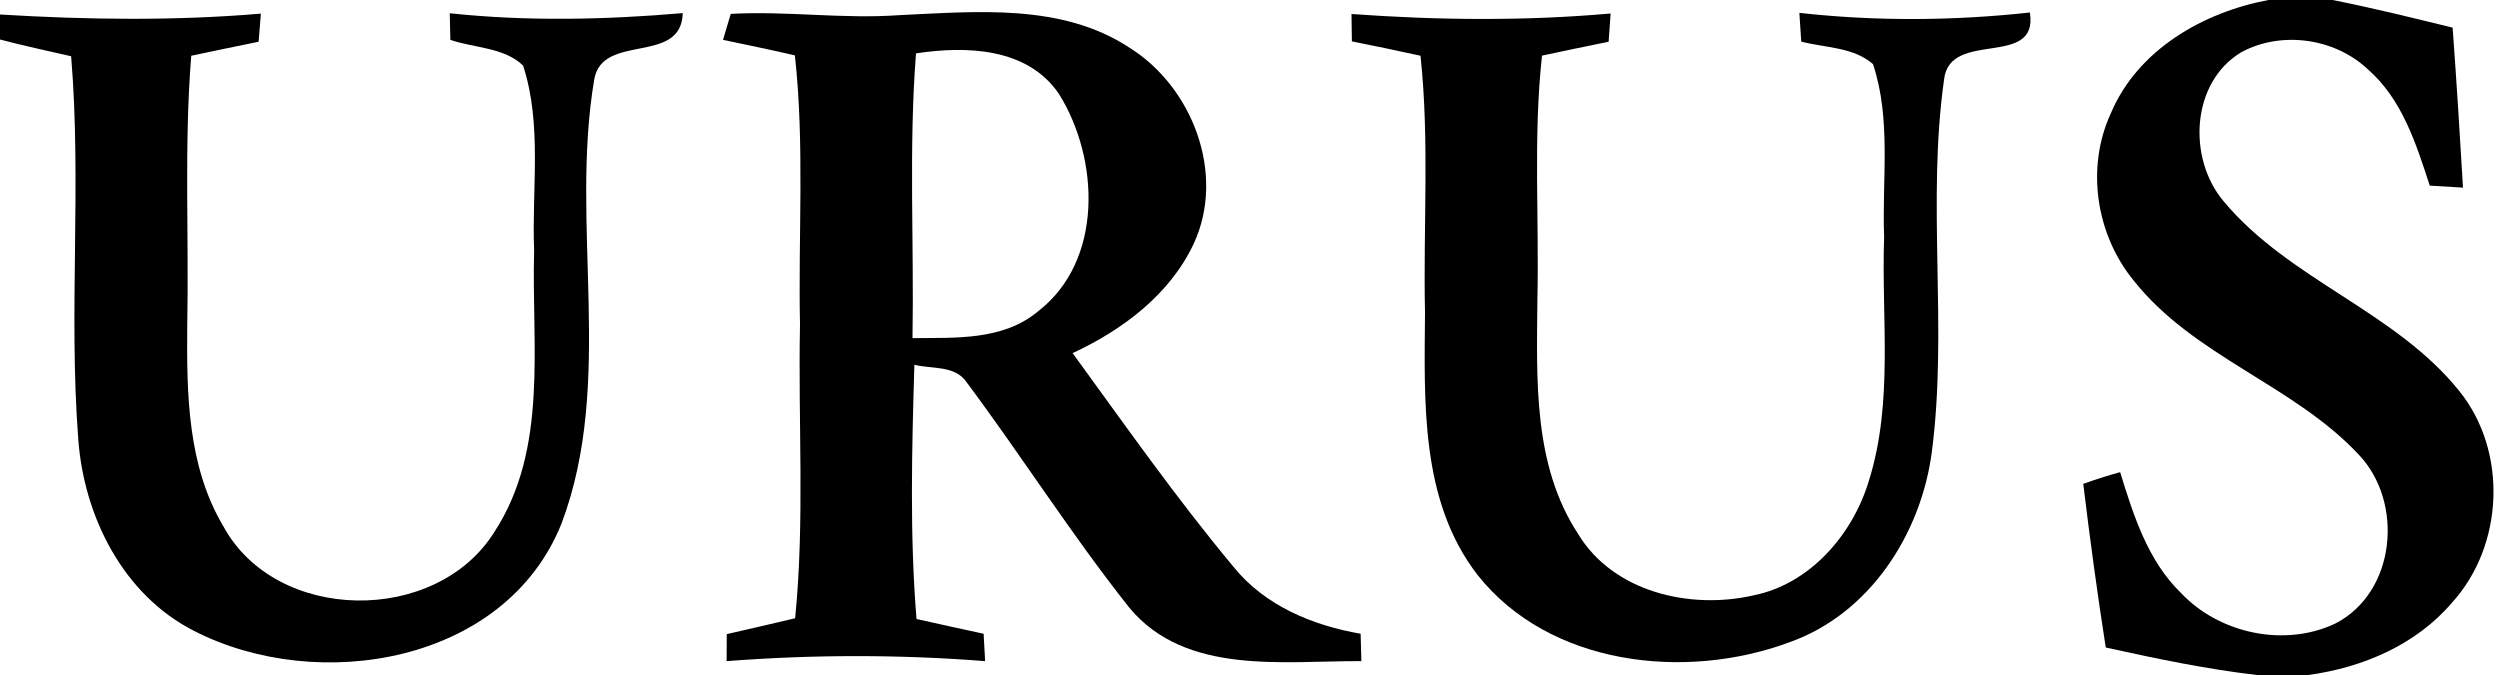 <?xml version="1.0" encoding="UTF-8" ?>
<!DOCTYPE svg PUBLIC "-//W3C//DTD SVG 1.1//EN" "http://www.w3.org/Graphics/SVG/1.1/DTD/svg11.dtd">
<svg width="200pt" height="54pt" viewBox="0 0 200 54" version="1.1" xmlns="http://www.w3.org/2000/svg">
<g id="#000000ff">
<path fill="#000000" opacity="1.00" d=" M 181.48 0.00 L 186.61 0.00 C 189.83 0.64 193.02 1.43 196.21 2.21 C 196.52 6.47 196.79 10.74 197.04 15.01 C 196.37 14.97 195.04 14.89 194.38 14.85 C 193.29 11.50 192.16 7.91 189.40 5.52 C 186.75 3.04 182.49 2.45 179.30 4.18 C 175.27 6.60 175.00 12.67 177.88 16.09 C 183.12 22.39 191.60 24.88 196.74 31.28 C 200.63 36.09 200.32 43.63 196.17 48.20 C 193.29 51.59 189.00 53.41 184.66 54.00 L 180.56 54.00 C 176.48 53.53 172.46 52.68 168.46 51.80 C 167.78 47.45 167.19 43.08 166.66 38.71 C 167.63 38.36 168.61 38.05 169.61 37.77 C 170.68 41.23 171.82 44.87 174.50 47.46 C 177.57 50.70 182.79 51.80 186.83 49.88 C 191.69 47.38 192.33 40.17 188.69 36.36 C 183.46 30.78 175.51 28.52 170.70 22.45 C 167.68 18.77 166.86 13.43 168.86 9.08 C 171.00 3.99 176.24 0.98 181.48 0.00 Z" />
<path fill="#000000" opacity="1.00" d=" M 0.00 1.16 C 6.95 1.58 13.92 1.68 20.87 1.09 C 20.83 1.65 20.74 2.77 20.69 3.34 C 18.89 3.70 17.10 4.08 15.30 4.46 C 14.72 11.63 15.12 18.83 14.98 26.02 C 14.93 31.46 14.99 37.25 17.85 42.07 C 22.06 49.88 34.91 50.02 39.56 42.54 C 43.90 35.87 42.51 27.56 42.73 20.04 C 42.53 15.12 43.39 10.01 41.85 5.25 C 40.34 3.78 37.94 3.85 36.03 3.19 C 36.02 2.66 35.99 1.59 35.98 1.06 C 42.18 1.72 48.42 1.58 54.62 1.05 C 54.51 5.23 48.19 2.60 47.54 6.35 C 45.56 18.07 49.19 30.51 44.93 41.86 C 40.46 53.08 25.45 55.55 15.54 50.48 C 9.84 47.59 6.71 41.31 6.26 35.12 C 5.48 24.93 6.54 14.69 5.69 4.50 C 3.79 4.06 1.88 3.66 0.00 3.16 L 0.00 1.16 Z" />
<path fill="#000000" opacity="1.00" d=" M 58.46 1.11 C 62.95 0.86 67.46 1.54 71.96 1.21 C 78.11 0.93 84.90 0.25 90.32 3.79 C 95.40 6.94 98.07 13.91 95.51 19.47 C 93.60 23.56 89.81 26.39 85.81 28.25 C 90.01 34.02 94.12 39.88 98.70 45.37 C 101.21 48.47 105.01 50.03 108.85 50.70 C 108.87 51.25 108.90 52.34 108.91 52.89 C 102.65 52.86 94.85 54.04 90.35 48.62 C 85.74 42.81 81.76 36.52 77.33 30.58 C 76.40 29.20 74.55 29.54 73.15 29.18 C 72.95 35.95 72.77 42.75 73.32 49.52 C 75.10 49.93 76.90 50.30 78.69 50.70 C 78.72 51.25 78.78 52.34 78.81 52.89 C 71.92 52.35 65.02 52.36 58.13 52.89 C 58.13 52.35 58.14 51.27 58.14 50.73 C 59.96 50.31 61.79 49.90 63.61 49.46 C 64.39 41.65 63.84 33.80 64.00 25.97 C 63.85 18.79 64.38 11.58 63.59 4.43 C 61.68 3.98 59.76 3.60 57.84 3.19 C 57.99 2.67 58.30 1.63 58.46 1.11 M 73.28 4.27 C 72.69 11.85 73.13 19.46 73.00 27.05 C 76.42 27.01 80.23 27.26 83.04 24.91 C 88.29 20.86 87.96 12.72 84.72 7.52 C 82.20 3.80 77.29 3.66 73.28 4.27 Z" />
<path fill="#000000" opacity="1.00" d=" M 108.12 1.12 C 115.02 1.62 121.95 1.69 128.85 1.08 C 128.81 1.64 128.73 2.78 128.69 3.34 C 126.91 3.71 125.13 4.06 123.36 4.45 C 122.65 10.95 123.14 17.51 122.99 24.04 C 122.94 30.34 122.63 37.19 126.24 42.70 C 129.05 47.37 135.20 48.78 140.23 47.64 C 144.80 46.74 148.23 42.76 149.52 38.43 C 151.49 32.13 150.50 25.44 150.73 18.95 C 150.55 14.36 151.32 9.58 149.84 5.13 C 148.28 3.76 146.02 3.83 144.10 3.33 C 144.06 2.76 143.99 1.61 143.95 1.03 C 150.08 1.71 156.26 1.67 162.39 1.00 C 163.11 5.50 156.01 2.33 155.53 6.33 C 154.13 16.19 155.83 26.25 154.55 36.13 C 153.69 42.73 149.56 49.14 143.10 51.40 C 134.82 54.46 123.95 53.26 118.20 45.99 C 113.60 40.04 113.95 32.11 114.00 25.00 C 113.85 18.15 114.37 11.28 113.64 4.46 C 111.81 4.06 109.98 3.67 108.15 3.31 C 108.14 2.76 108.12 1.66 108.12 1.12 Z" />
</g>
</svg>
